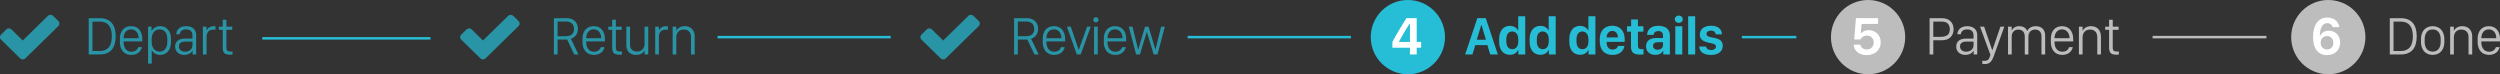 <svg xmlns="http://www.w3.org/2000/svg" width="505" height="15" fill="none" viewBox="0 0 505 15">
    <rect x="0" y="0" width="505" height="15" fill="#333333" stroke="none"/>
    <path fill="#26BED6" d="M11.995 4.756a.726.726 0 0 0-.216-.515l-1.053-1.03a.759.759 0 0 0-1.052 0L4.597 8.186 2.322 5.952a.759.759 0 0 0-1.053 0L.217 6.982A.726.726 0 0 0 0 7.497c0 .19.077.379.217.515l2.801 2.741 1.053 1.03a.759.759 0 0 0 1.052 0l1.053-1.03 5.603-5.482a.726.726 0 0 0 .216-.515zM104.958 4.756a.726.726 0 0 0-.216-.515l-1.053-1.03a.759.759 0 0 0-1.052 0L97.56 8.186l-2.275-2.234a.759.759 0 0 0-1.053 0l-1.052 1.03a.726.726 0 0 0-.217.515c0 .19.077.379.217.515l2.801 2.741 1.053 1.03a.759.759 0 0 0 1.052 0l1.053-1.03 5.603-5.482a.726.726 0 0 0 .216-.515zM197.921 4.756a.726.726 0 0 0-.216-.515l-1.053-1.03a.759.759 0 0 0-1.052 0l-5.077 4.975-2.275-2.234a.759.759 0 0 0-1.053 0l-1.052 1.03a.726.726 0 0 0-.217.515c0 .19.077.379.217.515l2.801 2.741 1.053 1.03a.759.759 0 0 0 1.052 0l1.053-1.03 5.603-5.482a.726.726 0 0 0 .216-.515z" opacity=".7"/>
    <circle cx="7.5" cy="7.5" r="7.5" fill="#26BED6" transform="matrix(1 0 0 1 276.89 0)"/>
    <path fill="#fff" d="M284.11 3.667c-.993 1.562-1.986 3.19-2.845 4.8v1.17h3.543v1.359h1.364V9.637h.897v-1.17h-.897v-4.8h-2.062zm-1.53 4.8V8.45a49.304 49.304 0 0 1 2.18-3.689h.048v3.705h-2.228z"/>
    <circle cx="7.5" cy="7.5" r="7.5" fill="#BDBDBD" transform="matrix(1 0 0 1 369.853 0)"/>
    <path fill="#fff" d="M374.459 9.025c.043 1.144.966 2.11 2.63 2.11 1.627 0 2.82-1.02 2.82-2.614 0-1.493-1.128-2.427-2.411-2.427-.854 0-1.407.386-1.574.628h-.048l.183-1.89h3.312v-1.17H374.9l-.349 4.31h1.272c.167-.359.58-.778 1.31-.778.763 0 1.359.548 1.359 1.391 0 .891-.693 1.407-1.364 1.407-.72 0-1.24-.37-1.331-.967h-1.337z"/>
    <circle cx="7.5" cy="7.5" r="7.5" fill="#BDBDBD" transform="matrix(1 0 0 1 462.817 0)"/>
    <path fill="#fff" d="M472.538 5.487c-.053-.902-.87-1.949-2.405-1.949-1.756 0-2.9 1.375-2.9 3.962 0 1.192.275 2.1.763 2.712.494.612 1.197.923 2.067.923 1.471 0 2.652-.929 2.652-2.555 0-1.547-1.127-2.39-2.324-2.39-.977 0-1.536.57-1.734 1.058h-.054c0-1.568.553-2.572 1.492-2.572.65 0 1.037.435 1.085.811h1.358zm-3.763 3.152c0-.849.569-1.359 1.283-1.359.671 0 1.278.478 1.278 1.359 0 .886-.59 1.353-1.273 1.353-.698 0-1.288-.494-1.288-1.353z"/>
    <path fill="#26BED6" d="M17.922 3.672v7.324h2.212c2.164 0 3.227-1.289 3.227-3.662 0-2.378-1.074-3.662-3.227-3.662h-2.212zm.752.688h1.439c1.67 0 2.47 1.025 2.47 2.974 0 1.949-.8 2.974-2.47 2.974h-1.44V4.36zm7.852 6.727c1.224 0 1.943-.698 2.137-1.568h-.752c-.166.532-.612.929-1.364.929-.993 0-1.578-.773-1.578-1.949v-.134h3.774v-.467c0-1.579-.837-2.61-2.26-2.61-1.439 0-2.26 1.037-2.26 2.55v.64c0 1.589.864 2.609 2.303 2.609zM24.969 7.72v-.017c0-1.02.59-1.771 1.514-1.771.913 0 1.514.751 1.514 1.771v.017h-3.028zm7.342 3.366c1.278 0 2.228-.956 2.228-2.577v-.64c0-1.615-.94-2.582-2.196-2.582-.859 0-1.417.478-1.707.961h-.022v-.864h-.703v7.458h.74V10.18h.022c.285.483.827.907 1.638.907zm-.032-.66c-1.02 0-1.643-.811-1.643-1.992v-.532c0-1.127.606-1.96 1.621-1.96.95 0 1.541.725 1.541 1.965v.521c0 1.31-.639 1.998-1.52 1.998zm6.6-.183h.022v.752h.72v-3.92c0-1.143-.833-1.788-2.003-1.788-1.289 0-1.949.677-2.019 1.638h.704c.075-.601.499-.993 1.288-.993.81 0 1.289.424 1.289 1.235V7.8h-1.552c-1.278.005-1.949.628-1.949 1.595 0 1.025.746 1.69 1.83 1.69.892 0 1.418-.407 1.67-.842zm-1.497.204c-.66 0-1.235-.36-1.235-1.074 0-.564.36-.966 1.208-.966h1.525v.714c0 .784-.65 1.326-1.498 1.326zm3.6.548h.74V7.533c0-.87.366-1.547 1.375-1.547.172 0 .354.011.435.027v-.692a3.287 3.287 0 0 0-.35-.022c-.847 0-1.266.462-1.438.848h-.021v-.762h-.742v5.61zm4.013-5.61h-.79v.633h.79v3.479c0 1.068.252 1.551 1.503 1.551.193 0 .381-.021.467-.043V10.4c-.086.01-.177.016-.284.016-.714 0-.95-.177-.95-.865V6.02h1.186v-.634H45.73V3.984h-.735v1.401z" opacity=".7"/>
    <path stroke="#26BED6" stroke-width=".5" d="M52.979 7.747h33.987M144.943 7.497h34.986M239.905 7.497h32.987"/>
    <path fill="#26BED6" d="M114.435 3.672h-2.55v7.324h.751V7.989h1.928l1.428 3.007h.864l-1.54-3.163c.708-.23 1.412-.837 1.412-2.024 0-1.143-.736-2.137-2.293-2.137zm-1.799 3.635V4.354h1.702c.988 0 1.617.526 1.617 1.504 0 .918-.575 1.45-1.649 1.45h-1.67zm7.337 3.78c1.224 0 1.944-.698 2.137-1.568h-.752c-.166.532-.612.929-1.363.929-.994 0-1.579-.773-1.579-1.949v-.134h3.774v-.467c0-1.579-.837-2.61-2.26-2.61-1.439 0-2.26 1.037-2.26 2.55v.64c0 1.589.864 2.609 2.303 2.609zm-1.557-3.366v-.017c0-1.02.59-1.771 1.514-1.771.913 0 1.514.751 1.514 1.771v.017h-3.028zm5.248-2.336h-.789v.634h.79v3.479c0 1.068.252 1.551 1.502 1.551.194 0 .382-.021.468-.043V10.4c-.086.01-.178.016-.285.016-.714 0-.95-.177-.95-.865V6.02h1.186v-.634H124.4V3.984h-.736v1.401zm7.283 0h-.746v3.463c0 .934-.59 1.557-1.509 1.557-.81 0-1.428-.403-1.428-1.46v-3.56h-.74v3.77c0 1.277.837 1.932 1.98 1.932.93 0 1.471-.43 1.67-.891h.032v.8h.741v-5.61zm1.41 5.61h.74V7.534c0-.87.365-1.547 1.375-1.547.172 0 .354.011.435.027v-.692a3.287 3.287 0 0 0-.35-.022c-.848 0-1.266.462-1.438.848h-.022v-.762h-.74v5.61zm3.519 0h.74V7.56c0-.822.462-1.59 1.515-1.59.89 0 1.455.559 1.455 1.52v3.506h.74V7.382c0-1.358-.853-2.094-2.007-2.094-.94 0-1.472.5-1.681.902h-.021v-.805h-.741v5.61zM207.398 3.672h-2.55v7.324h.751V7.989h1.928l1.428 3.007h.864l-1.54-3.163c.708-.23 1.412-.837 1.412-2.024 0-1.143-.736-2.137-2.293-2.137zM205.6 7.307V4.354h1.702c.988 0 1.617.526 1.617 1.504 0 .918-.575 1.45-1.649 1.45h-1.67zm7.337 3.78c1.224 0 1.944-.698 2.137-1.568h-.752c-.166.532-.612.929-1.363.929-.994 0-1.579-.773-1.579-1.949v-.134h3.774v-.467c0-1.579-.837-2.61-2.26-2.61-1.439 0-2.26 1.037-2.26 2.55v.64c0 1.589.864 2.609 2.303 2.609zM211.38 7.72v-.017c0-1.02.59-1.771 1.514-1.771.913 0 1.514.751 1.514 1.771v.017h-3.028zm6.134 3.275h.79l2.034-5.61h-.746l-1.675 4.675h-.027l-1.595-4.676h-.778l1.997 5.61zm3.487 0h.741v-5.61h-.74v5.61zM220.855 4c0 .29.231.52.516.52.284 0 .52-.23.52-.52a.52.52 0 0 0-.52-.516.516.516 0 0 0-.516.516zm4.421 7.087c1.225 0 1.944-.698 2.137-1.568h-.751c-.167.532-.612.929-1.364.929-.993 0-1.579-.773-1.579-1.949v-.134h3.775v-.467c0-1.579-.838-2.61-2.26-2.61-1.44 0-2.26 1.037-2.26 2.55v.64c0 1.589.864 2.609 2.302 2.609zM223.72 7.72v-.017c0-1.02.591-1.771 1.514-1.771.913 0 1.515.751 1.515 1.771v.017h-3.029zm11.579-2.336h-.758l-1.122 4.612h-.032l-1.374-4.612h-.714l-1.37 4.612h-.037l-1.122-4.612h-.757l1.487 5.61h.768l1.38-4.53h.021l1.375 4.53h.767l1.488-5.61z" opacity=".7"/>
    <path fill="#26BED6" d="M297.43 10.996l.58-1.885h2.442l.574 1.885h1.541l-2.443-7.329h-1.701l-2.46 7.329h1.466zm1.84-5.928l.892 2.964h-1.852l.896-2.964h.065zm5.732.156c-1.358 0-2.18 1.052-2.18 2.68v.477c0 1.654.795 2.684 2.18 2.684.779 0 1.375-.365 1.643-.95h.06v.88h1.39V3.28h-1.418v2.851h-.053c-.253-.537-.849-.907-1.622-.907zm.451 1.133c.752 0 1.235.596 1.235 1.594v.398c0 1.036-.478 1.589-1.224 1.589-.693 0-1.192-.526-1.192-1.595v-.392c0-1.068.5-1.594 1.181-1.594zm5.71-1.133c-1.358 0-2.18 1.052-2.18 2.68v.477c0 1.654.795 2.684 2.18 2.684.778 0 1.374-.365 1.643-.95h.059v.88h1.39V3.28h-1.417v2.851h-.054c-.252-.537-.848-.907-1.621-.907zm.451 1.133c.752 0 1.235.596 1.235 1.594v.398c0 1.036-.478 1.589-1.224 1.589-.693 0-1.192-.526-1.192-1.595v-.392c0-1.068.499-1.594 1.181-1.594zm7.565-1.133c-1.359 0-2.18 1.052-2.18 2.68v.477c0 1.654.794 2.684 2.18 2.684.778 0 1.374-.365 1.643-.95h.059v.88h1.39V3.28h-1.417v2.851h-.054c-.252-.537-.848-.907-1.621-.907zm.45 1.133c.752 0 1.236.596 1.236 1.594v.398c0 1.036-.478 1.589-1.225 1.589-.692 0-1.192-.526-1.192-1.595v-.392c0-1.068.5-1.594 1.182-1.594zm6.108 4.74c1.525 0 2.265-.907 2.4-1.82h-1.31c-.118.462-.516.741-1.08.741-.719 0-1.208-.547-1.208-1.412v-.155h3.651v-.559c0-1.637-.96-2.695-2.512-2.695-1.498 0-2.524.988-2.524 2.658v.52c0 1.746 1.02 2.723 2.583 2.723zm-1.198-3.543v-.01c0-.73.457-1.295 1.15-1.295.687 0 1.132.559 1.132 1.294v.011h-2.282zm4.948-2.255h-.832v1.095h.805v2.991c0 1.165.467 1.643 1.885 1.643.284 0 .536-.027.644-.048V9.933c-.065.005-.183.01-.3.01-.586 0-.828-.171-.828-.74V6.393h1.106V5.3h-1.106V3.935h-1.374V5.3zm6.435 5.004h.059v.693h1.336v-3.85c0-1.326-.998-1.938-2.308-1.938-1.643 0-2.255.88-2.298 1.83h1.32c.038-.456.371-.762.951-.762.596 0 .94.317.94.886v.516h-1.391c-1.32 0-2.03.655-2.03 1.675 0 1.074.763 1.729 1.874 1.729.838 0 1.321-.36 1.547-.779zm-1.09-.252c-.473 0-.924-.258-.924-.79 0-.434.306-.735.929-.735h1.085v.601c0 .553-.484.924-1.09.924zm3.578.945h1.412V5.299h-1.412v5.697zm-.097-7.109c0 .44.365.741.8.741.44 0 .8-.3.8-.74 0-.441-.36-.747-.8-.747-.435 0-.8.306-.8.746zm2.698 7.109h1.418V3.28h-1.418v7.716zm2.354-4.006c0 1.053.827 1.434 1.853 1.649.73.145 1.412.225 1.412.778 0 .37-.312.687-.977.687-.607 0-.972-.29-1.031-.708h-1.37c0 1.014.854 1.702 2.32 1.702 1.509 0 2.427-.693 2.427-1.863 0-1.053-.768-1.412-1.815-1.6-.65-.118-1.471-.215-1.471-.779 0-.419.354-.676.907-.676.688 0 .918.397.956.757h1.251c0-1.058-.821-1.74-2.18-1.74-1.197 0-2.282.526-2.282 1.793z"/>
    <path fill="#BDBDBD" d="M389.775 3.672v7.324h.751V8.129h1.804c1.391 0 2.298-.87 2.298-2.223 0-1.353-.907-2.234-2.298-2.234h-2.555zm.751.688h1.778c.988 0 1.557.569 1.557 1.546 0 1.219-.747 1.54-2.035 1.54h-1.3V4.36zm8.132 5.884h.021v.752h.72v-3.92c0-1.143-.833-1.788-2.003-1.788-1.289 0-1.949.677-2.019 1.638h.704c.075-.601.499-.993 1.288-.993.81 0 1.289.424 1.289 1.235V7.8h-1.552c-1.278.005-1.949.628-1.949 1.595 0 1.025.746 1.69 1.831 1.69.891 0 1.417-.407 1.67-.842zm-1.498.204c-.66 0-1.235-.36-1.235-1.074 0-.564.36-.966 1.208-.966h1.525v.714c0 .784-.65 1.326-1.498 1.326zm7.712-5.063h-.789l-1.627 4.757h-.027l-1.637-4.757h-.822l2.094 5.697-.118.375c-.177.596-.505.838-1.117.838-.14 0-.311-.01-.408-.022v.623c.15.032.317.043.478.043.854 0 1.37-.349 1.777-1.433l.172-.462 2.024-5.659zm.75 5.61h.74V7.41c0-.886.553-1.439 1.332-1.439.821 0 1.31.51 1.31 1.423v3.603h.735V7.398c0-.8.473-1.428 1.348-1.428.837 0 1.294.553 1.294 1.348v3.678h.74V7.173c0-1.176-.719-1.885-1.879-1.885-.95 0-1.53.484-1.723.961h-.032c-.21-.563-.736-.96-1.638-.96-.789 0-1.272.44-1.45.826h-.037v-.73h-.74v5.61zm10.949.092c1.224 0 1.944-.698 2.137-1.568h-.752c-.166.532-.612.929-1.363.929-.994 0-1.579-.773-1.579-1.949v-.134h3.774v-.467c0-1.579-.837-2.61-2.26-2.61-1.439 0-2.26 1.037-2.26 2.55v.64c0 1.589.864 2.609 2.303 2.609zm-1.557-3.366v-.017c0-1.02.59-1.771 1.514-1.771.913 0 1.514.751 1.514 1.771v.017h-3.028zm4.926 3.275h.74V7.56c0-.822.463-1.59 1.515-1.59.891 0 1.455.559 1.455 1.52v3.506h.74V7.382c0-1.358-.853-2.094-2.007-2.094-.94 0-1.471.5-1.68.902h-.022v-.805h-.741v5.61zm6.096-5.61h-.789v.633h.79v3.479c0 1.068.252 1.551 1.503 1.551.193 0 .38-.021.467-.043V10.4c-.086.01-.177.016-.285.016-.714 0-.95-.177-.95-.865V6.02h1.187v-.634h-1.187V3.984h-.736v1.401zM482.738 3.672v7.324h2.212c2.164 0 3.227-1.289 3.227-3.662 0-2.378-1.074-3.662-3.227-3.662h-2.212zm.751.688h1.44c1.67 0 2.47 1.025 2.47 2.974 0 1.949-.8 2.974-2.47 2.974h-1.44V4.36zm7.912.928c-1.504 0-2.363 1.085-2.363 2.604v.586c0 1.524.86 2.609 2.363 2.609 1.503 0 2.357-1.085 2.357-2.61v-.585c0-1.514-.86-2.604-2.357-2.604zm0 .655c1.009 0 1.616.747 1.616 1.992v.505c0 1.24-.607 1.987-1.616 1.987-1.015 0-1.622-.747-1.622-1.987v-.505c0-1.245.612-1.992 1.622-1.992zm3.535 5.053h.74V7.56c0-.822.463-1.59 1.515-1.59.891 0 1.455.559 1.455 1.52v3.506h.74V7.382c0-1.358-.853-2.094-2.007-2.094-.94 0-1.471.5-1.68.902h-.022v-.805h-.741v5.61zm7.847.09c1.224 0 1.943-.697 2.136-1.567h-.751c-.167.532-.612.929-1.364.929-.993 0-1.578-.773-1.578-1.949v-.134H505v-.467c0-1.579-.838-2.61-2.26-2.61-1.44 0-2.26 1.037-2.26 2.55v.64c0 1.589.864 2.609 2.303 2.609zm-1.557-3.365v-.017c0-1.02.59-1.771 1.514-1.771.912 0 1.514.751 1.514 1.771v.017h-3.028z"/>
    <path stroke="#26BED6" stroke-width=".5" d="M351.861 7.497h10.996"/>
    <path stroke="#BDBDBD" stroke-width=".5" d="M434.828 7.497h22.99"/>
</svg>
